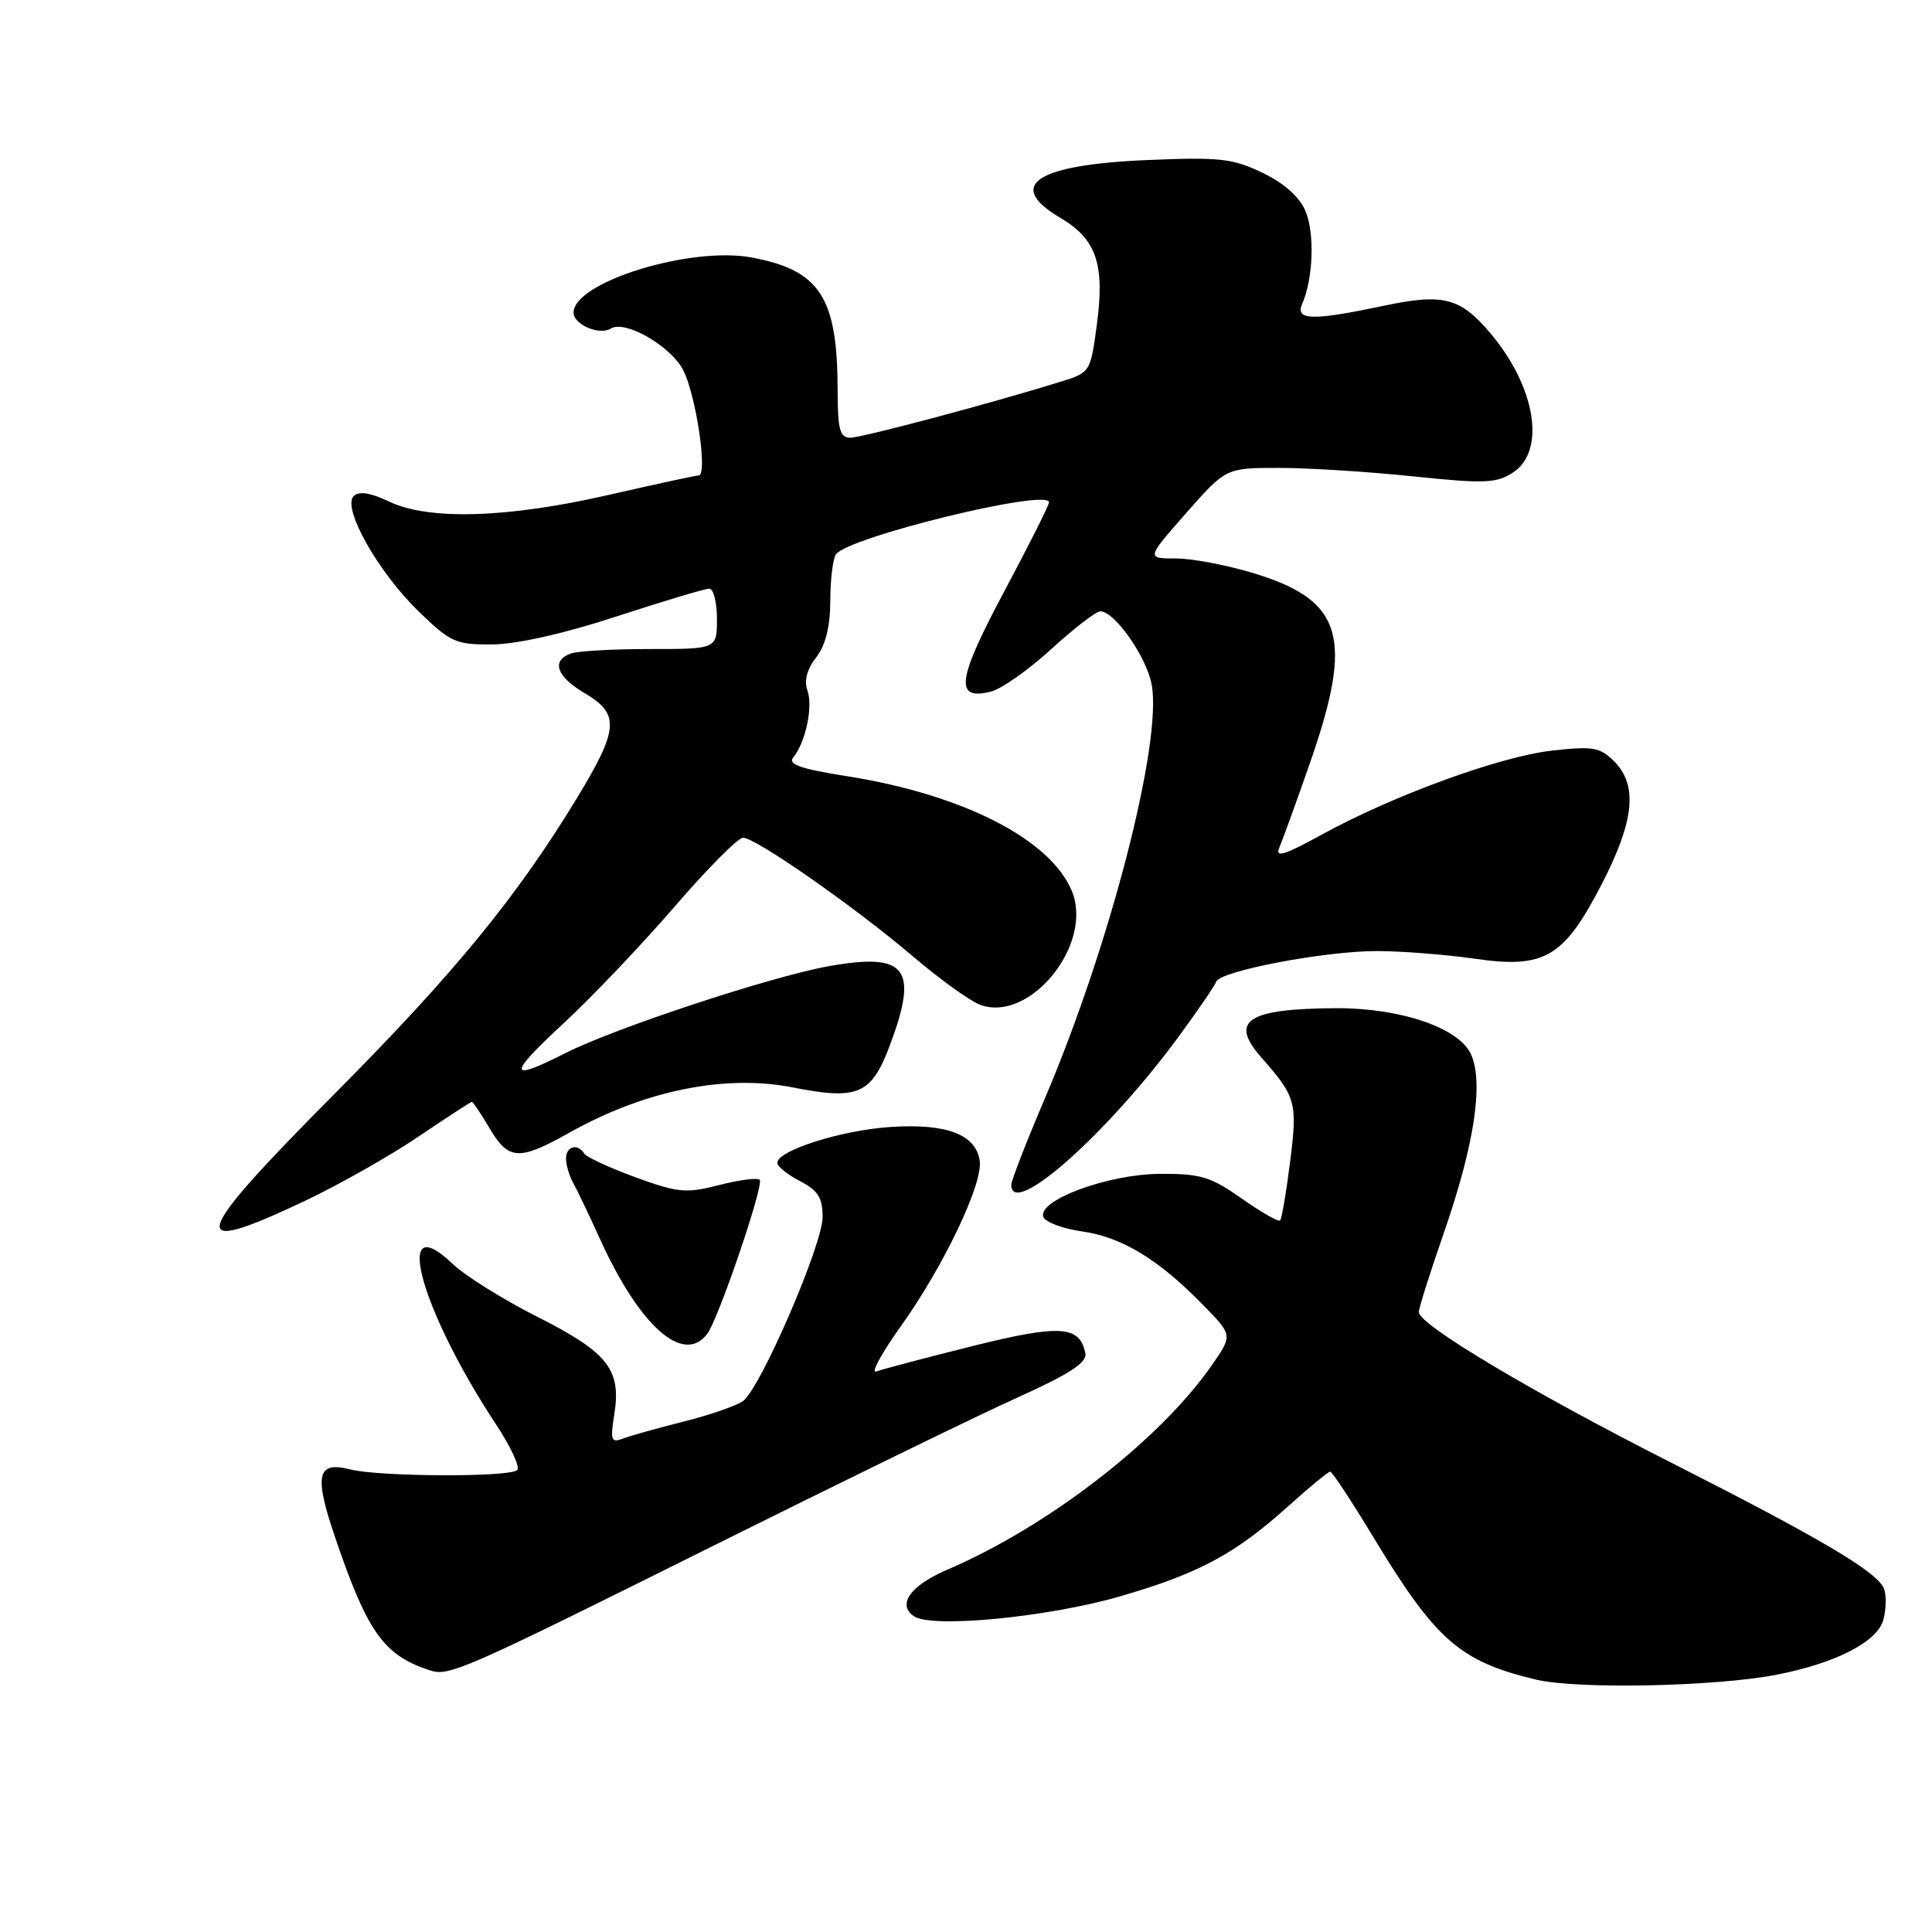 <?xml version="1.0" encoding="UTF-8" standalone="no"?>
<!DOCTYPE svg PUBLIC "-//W3C//DTD SVG 1.1//EN" "http://www.w3.org/Graphics/SVG/1.1/DTD/svg11.dtd" >
<svg xmlns="http://www.w3.org/2000/svg" xmlns:xlink="http://www.w3.org/1999/xlink" version="1.1" viewBox="0 0 256 256">
 <g >
 <path fill="currentColor"
d=" M 235.41 221.91 C 243.32 220.37 248.83 217.51 249.57 214.57 C 249.93 213.16 249.96 211.34 249.65 210.53 C 248.80 208.32 241.42 203.94 221.50 193.84 C 202.95 184.44 188.00 175.52 188.00 173.86 C 188.00 173.34 189.51 168.55 191.37 163.21 C 195.37 151.65 196.61 143.43 194.91 139.69 C 193.31 136.18 185.56 133.55 177.00 133.59 C 165.27 133.66 162.85 135.25 167.12 140.10 C 171.74 145.35 171.94 146.07 170.95 153.91 C 170.44 157.98 169.84 161.50 169.62 161.72 C 169.40 161.93 167.11 160.63 164.53 158.81 C 160.42 155.91 159.07 155.51 153.67 155.54 C 146.82 155.59 137.51 159.02 138.24 161.23 C 138.48 161.93 140.81 162.81 143.43 163.18 C 148.68 163.93 153.54 166.89 159.45 172.95 C 163.33 176.92 163.33 176.92 160.60 180.86 C 153.71 190.80 138.91 202.25 125.53 207.99 C 120.64 210.08 118.83 212.60 121.10 214.16 C 123.47 215.79 138.96 214.28 148.50 211.50 C 158.90 208.47 163.65 205.92 170.72 199.56 C 173.51 197.05 176.00 195.00 176.26 195.00 C 176.52 195.00 179.11 198.94 182.02 203.75 C 190.25 217.35 193.45 220.15 203.50 222.55 C 208.98 223.86 227.28 223.49 235.41 221.91 Z  M 94.00 205.08 C 111.33 196.45 129.69 187.49 134.82 185.18 C 141.68 182.09 144.06 180.54 143.82 179.34 C 143.09 175.63 140.51 175.46 128.79 178.38 C 122.58 179.93 116.87 181.44 116.11 181.73 C 115.34 182.02 116.79 179.34 119.34 175.77 C 125.04 167.79 130.26 156.85 129.82 153.82 C 129.32 150.32 125.44 148.84 118.00 149.33 C 111.50 149.75 103.00 152.45 103.00 154.08 C 103.00 154.56 104.35 155.65 106.00 156.50 C 108.39 157.74 109.00 158.70 109.00 161.28 C 108.99 164.94 100.79 183.91 98.46 185.64 C 97.61 186.26 94.08 187.49 90.61 188.36 C 87.14 189.23 83.51 190.25 82.54 190.62 C 80.98 191.22 80.85 190.85 81.40 187.40 C 82.34 181.47 80.55 179.20 71.21 174.49 C 66.66 172.19 61.59 169.02 59.96 167.46 C 51.94 159.78 55.67 173.52 65.76 188.79 C 67.68 191.70 68.93 194.40 68.54 194.79 C 67.57 195.76 50.24 195.69 46.38 194.70 C 42.00 193.58 41.59 195.45 44.41 203.73 C 48.69 216.31 50.86 219.36 57.00 221.34 C 59.51 222.15 61.41 221.31 94.00 205.08 Z  M 93.71 176.75 C 95.19 174.80 101.28 156.94 100.66 156.33 C 100.36 156.03 97.94 156.34 95.28 157.03 C 90.91 158.15 89.83 158.05 84.19 155.99 C 80.75 154.73 77.70 153.32 77.41 152.85 C 76.55 151.46 75.00 151.88 75.00 153.51 C 75.00 154.35 75.43 155.81 75.96 156.76 C 76.49 157.72 78.07 161.02 79.47 164.11 C 84.75 175.75 90.55 180.90 93.71 176.75 Z  M 40.35 159.15 C 44.83 157.03 51.60 153.21 55.38 150.65 C 59.17 148.09 62.39 146.00 62.53 146.00 C 62.68 146.00 63.73 147.57 64.87 149.50 C 67.37 153.75 68.78 153.83 75.38 150.12 C 85.39 144.49 96.07 142.32 105.06 144.09 C 113.72 145.80 115.47 145.03 117.93 138.46 C 121.75 128.26 120.11 126.17 109.74 128.04 C 102.05 129.43 81.44 136.24 74.90 139.55 C 67.29 143.41 67.23 142.49 74.64 135.63 C 78.42 132.13 85.06 125.15 89.39 120.13 C 93.72 115.11 97.80 111.00 98.45 111.00 C 100.14 111.00 113.29 120.19 120.95 126.71 C 124.49 129.73 128.49 132.61 129.82 133.12 C 136.43 135.63 144.95 125.12 142.02 118.06 C 139.18 111.19 127.54 105.26 112.16 102.84 C 106.14 101.89 104.36 101.28 105.10 100.38 C 106.73 98.41 107.76 93.63 106.99 91.50 C 106.53 90.19 106.92 88.68 108.14 87.12 C 109.39 85.51 110.00 83.06 110.02 79.62 C 110.02 76.80 110.36 74.03 110.77 73.45 C 112.37 71.16 139.00 64.67 139.00 66.56 C 139.00 66.94 136.32 72.27 133.05 78.40 C 126.80 90.11 126.44 92.86 131.31 91.64 C 132.70 91.29 136.30 88.75 139.31 86.00 C 142.32 83.25 145.24 81.00 145.80 81.00 C 147.69 81.00 151.91 87.02 152.60 90.69 C 154.04 98.38 147.06 125.40 138.37 145.74 C 135.97 151.37 134.00 156.44 134.00 156.99 C 134.00 161.54 146.72 150.26 156.25 137.26 C 158.77 133.82 160.98 130.59 161.16 130.07 C 161.67 128.65 175.65 126.00 182.50 126.02 C 185.80 126.03 191.60 126.49 195.38 127.03 C 204.68 128.38 207.21 126.89 212.25 117.13 C 216.57 108.76 217.04 104.04 213.88 100.88 C 212.01 99.01 211.07 98.85 205.65 99.46 C 198.73 100.24 184.62 105.39 175.12 110.60 C 170.16 113.33 168.92 113.70 169.52 112.30 C 169.95 111.31 171.79 106.22 173.61 101.00 C 179.36 84.48 177.94 79.61 166.34 76.02 C 162.74 74.91 158.01 74.00 155.84 74.00 C 151.88 74.00 151.88 74.00 157.16 68.00 C 162.44 62.00 162.44 62.00 169.47 62.00 C 173.34 62.00 181.33 62.50 187.24 63.12 C 196.75 64.11 198.28 64.05 200.49 62.60 C 204.87 59.73 203.49 51.28 197.49 44.16 C 193.49 39.42 191.24 38.84 183.30 40.53 C 173.87 42.52 171.58 42.46 172.55 40.25 C 174.00 36.97 174.22 30.94 173.00 28.01 C 172.22 26.11 170.21 24.31 167.32 22.91 C 163.36 21.00 161.63 20.80 152.18 21.20 C 137.24 21.82 133.14 24.52 140.52 28.88 C 145.27 31.68 146.40 34.98 145.35 42.93 C 144.50 49.32 144.48 49.36 140.50 50.59 C 131.38 53.43 114.20 58.00 112.66 58.00 C 111.29 58.00 111.00 56.90 110.99 51.75 C 110.98 39.40 108.67 35.81 99.61 34.12 C 91.48 32.60 76.00 37.39 76.00 41.42 C 76.00 43.01 79.42 44.48 80.95 43.53 C 82.83 42.37 88.86 45.84 90.52 49.03 C 92.23 52.35 93.81 63.00 92.58 63.00 C 92.20 63.00 86.85 64.16 80.69 65.57 C 67.28 68.65 56.85 68.97 51.58 66.47 C 49.07 65.28 47.56 65.04 46.86 65.74 C 45.31 67.29 50.06 75.75 55.42 80.96 C 59.69 85.12 60.38 85.43 65.26 85.39 C 68.50 85.36 74.79 83.95 81.73 81.67 C 87.91 79.65 93.42 78.00 93.98 78.00 C 94.54 78.00 95.00 79.80 95.00 82.00 C 95.00 86.00 95.00 86.00 86.08 86.00 C 81.18 86.00 76.45 86.27 75.58 86.61 C 73.01 87.59 73.76 89.66 77.50 91.87 C 82.15 94.61 82.00 96.61 76.43 105.78 C 68.50 118.83 60.15 129.03 44.34 144.93 C 25.11 164.28 24.44 166.67 40.35 159.15 Z "/>
</g>
</svg>